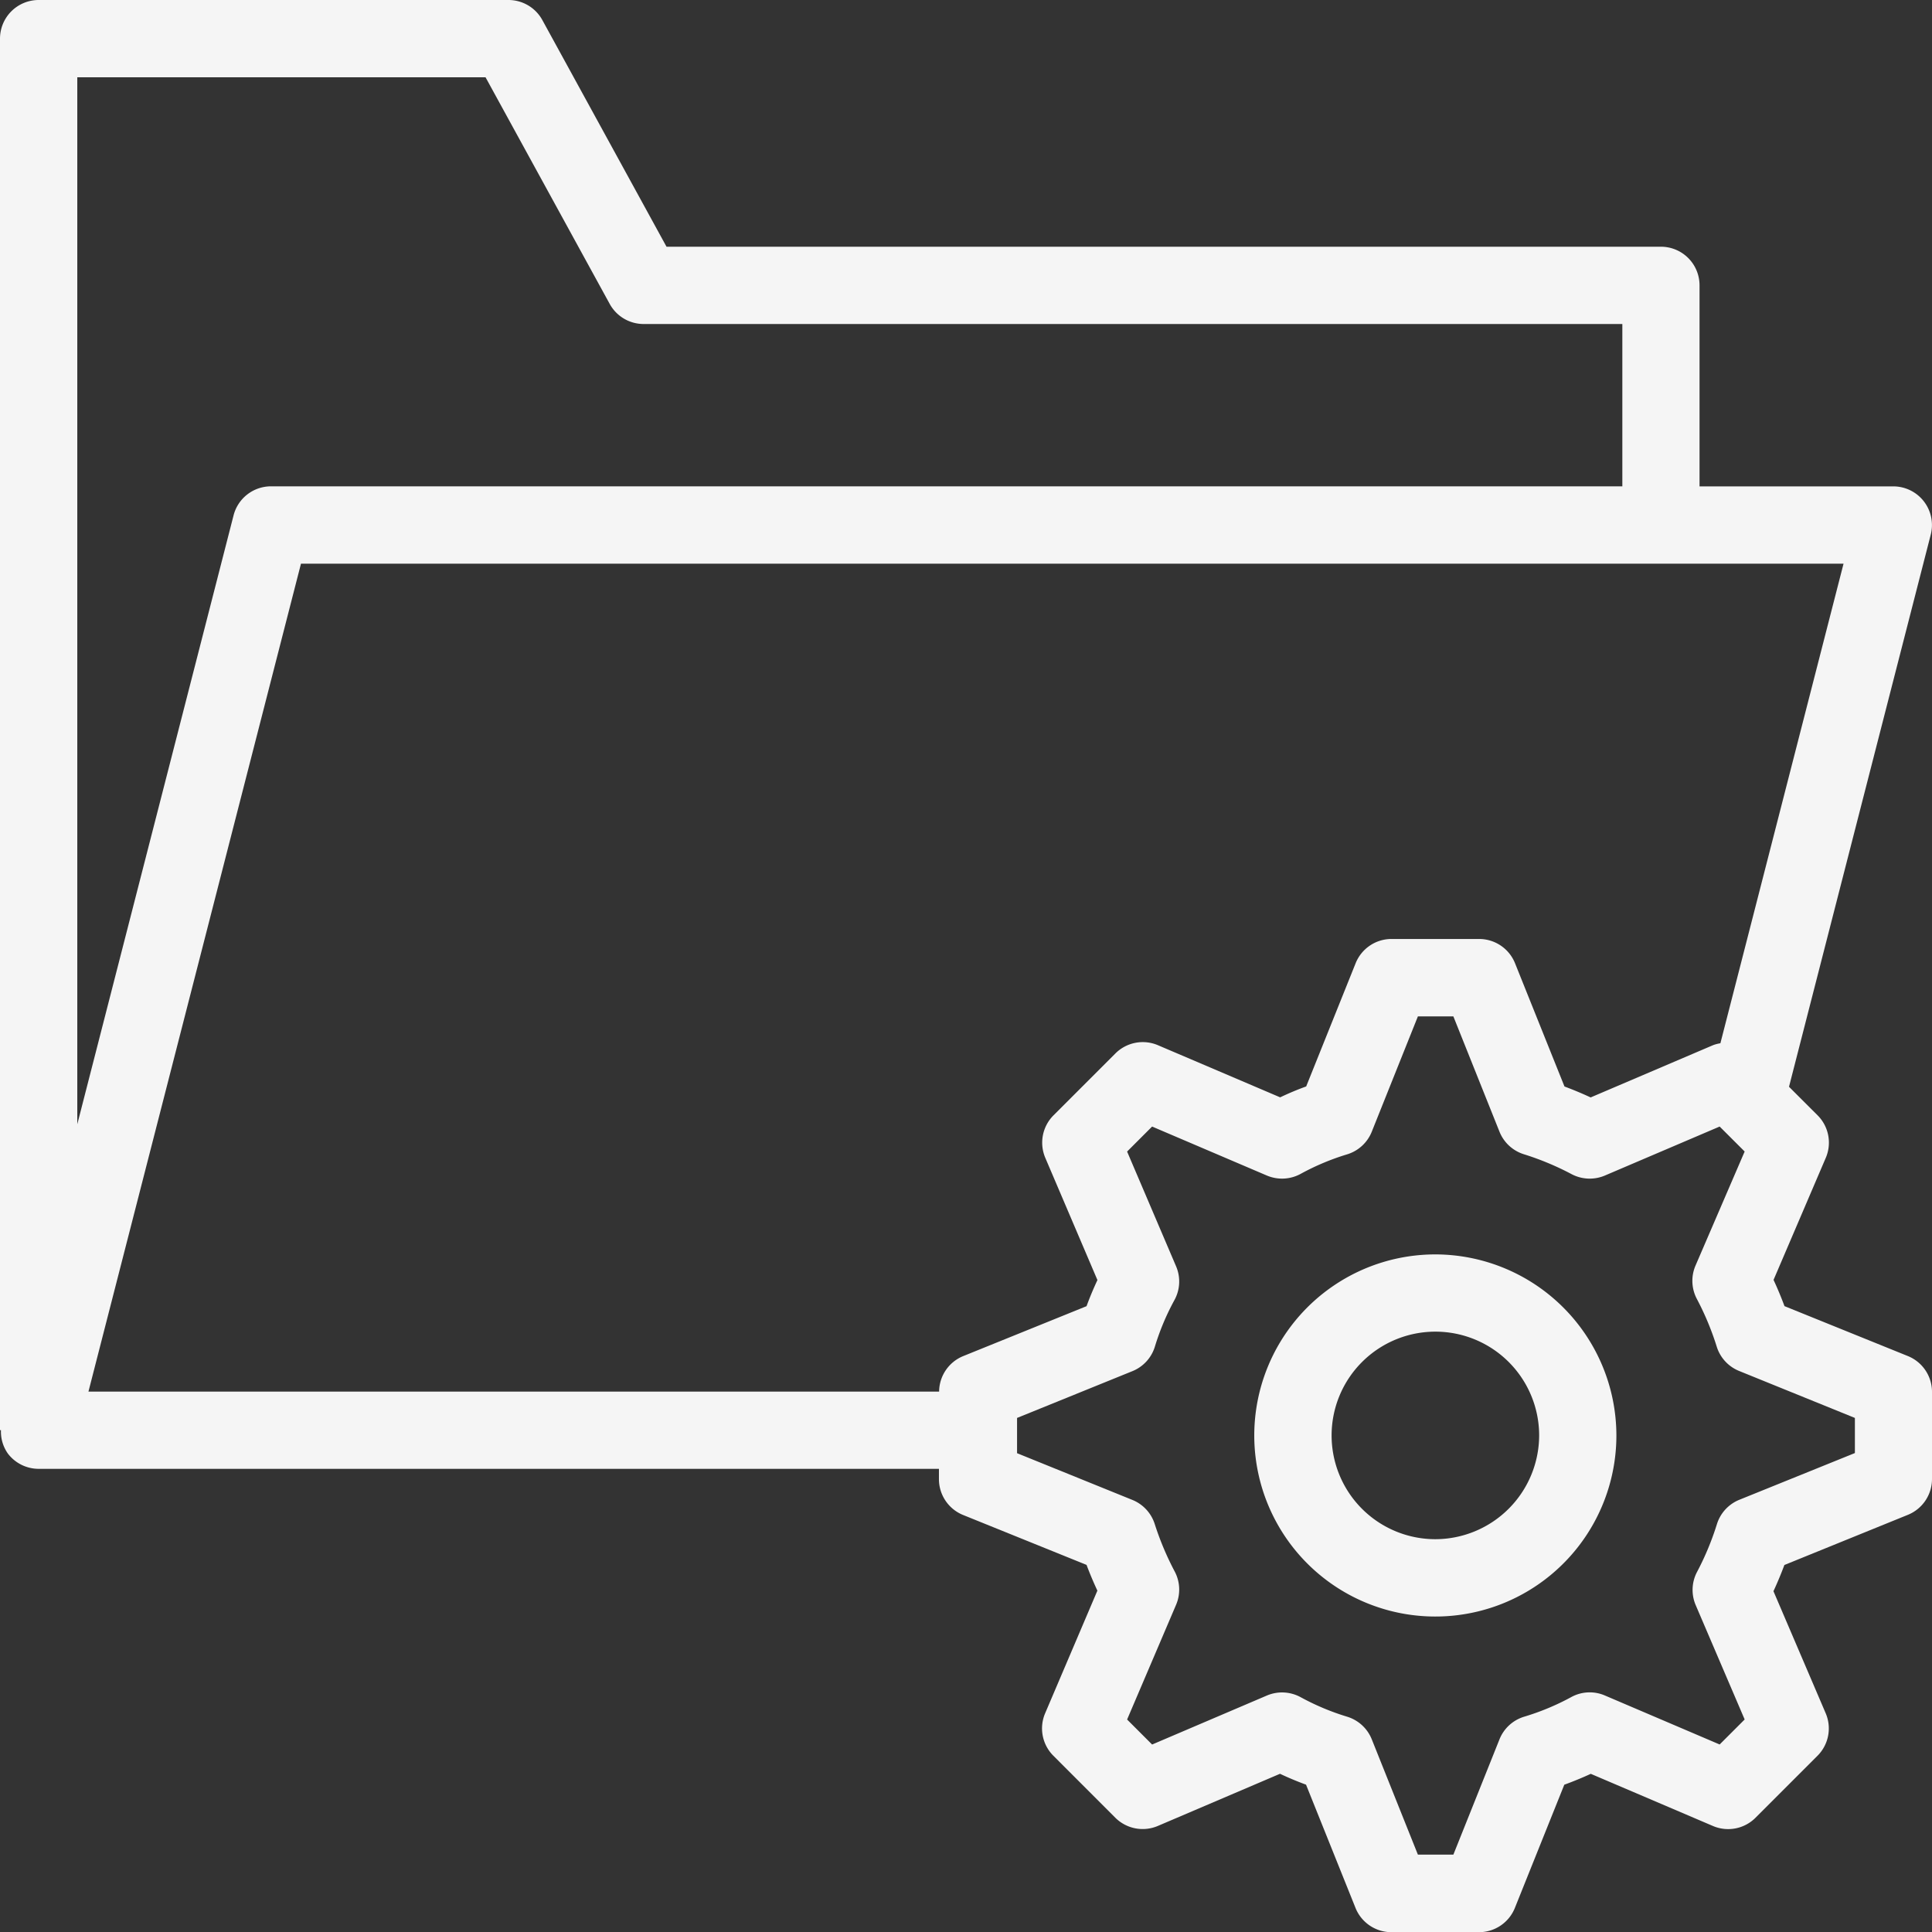 <svg xmlns="http://www.w3.org/2000/svg" width="41.871" height="41.871" viewBox="0 0 41.871 41.871">
  <rect x="0" y="0" width="41.871" height="41.871" fill="#333333" stroke="none"/>
  <g id="files-and-folders" opacity="0.95">
    <path id="Path_16131" data-name="Path 16131" d="M41.348,29.459l-2.674-1.082q-.106-.286-.237-.569l1.132-2.645a.837.837,0,0,0-.178-.922l-.619-.618,3.072-11.967a.838.838,0,0,0-.811-1.045h-4.2V6.255A.837.837,0,0,0,36,5.417H14.445L11.754.505A.837.837,0,0,0,11.019.07H.838A.838.838,0,0,0,0,.908V31.065H.021a.819.819,0,0,0,.154.513.838.838,0,0,0,.662.325H20.349v.224a.838.838,0,0,0,.523.776l2.676,1.082q.106.282.235.558L22.651,37.2a.836.836,0,0,0,.178.921l1.342,1.343a.84.84,0,0,0,.921.179l2.649-1.131c.181.086.369.164.564.236l1.072,2.671a.838.838,0,0,0,.777.526h1.9a.838.838,0,0,0,.777-.526l1.071-2.67c.2-.073.391-.152.574-.236l2.649,1.131a.838.838,0,0,0,.921-.179l1.343-1.343a.837.837,0,0,0,.178-.922l-1.132-2.645c.087-.188.166-.378.237-.568L41.348,32.9a.838.838,0,0,0,.523-.776V30.235A.837.837,0,0,0,41.348,29.459ZM10.523,1.745l2.691,4.912a.838.838,0,0,0,.734.435H35.16v3.518H5.873a.837.837,0,0,0-.811.629L1.675,24.435V1.745Zm-4,10.541H39.954L37.285,22.68a.816.816,0,0,0-.158.041l-2.654,1.133c-.187-.087-.377-.166-.567-.237l-1.072-2.672a.838.838,0,0,0-.777-.525h-1.9a.837.837,0,0,0-.777.525l-1.072,2.671c-.2.072-.383.15-.564.236l-2.649-1.13a.839.839,0,0,0-.921.178l-1.342,1.342a.838.838,0,0,0-.178.921l1.13,2.649c-.085.182-.164.369-.236.566l-2.673,1.082a.837.837,0,0,0-.522.769H1.917ZM40.2,31.561l-2.505,1.013a.839.839,0,0,0-.486.53,6.088,6.088,0,0,1-.43,1.033.837.837,0,0,0-.029.72l1.061,2.478-.542.542-2.488-1.062a.832.832,0,0,0-.734.038,5.348,5.348,0,0,1-1.018.423.837.837,0,0,0-.531.488l-1,2.5h-.769l-1-2.5a.838.838,0,0,0-.53-.488,5.3,5.3,0,0,1-1.009-.423.842.842,0,0,0-.733-.037l-2.488,1.062-.542-.542,1.062-2.488a.836.836,0,0,0-.03-.719,6.31,6.31,0,0,1-.433-1.029.839.839,0,0,0-.484-.523l-2.5-1.013V30.8l2.5-1.014a.836.836,0,0,0,.486-.528,5.321,5.321,0,0,1,.423-1.009.837.837,0,0,0,.038-.734l-1.062-2.488.542-.542,2.488,1.062a.842.842,0,0,0,.734-.038,5.288,5.288,0,0,1,1.009-.423.838.838,0,0,0,.529-.488l1-2.5h.769l1,2.5a.838.838,0,0,0,.53.488,6.081,6.081,0,0,1,1.033.431.842.842,0,0,0,.72.03l2.488-1.062.542.541L36.745,27.5a.838.838,0,0,0,.029.719,6.116,6.116,0,0,1,.431,1.034.837.837,0,0,0,.486.529L40.2,30.8Zm0,0" transform="translate(0 -0.07)" fill="#fff"/>
    <path id="Path_16132" data-name="Path 16132" d="M300.657,296.887a3.924,3.924,0,1,0,3.926,3.921A3.929,3.929,0,0,0,300.657,296.887Zm0,6.172a2.249,2.249,0,1,1,2.252-2.252A2.254,2.254,0,0,1,300.657,303.059Zm0,0" transform="translate(-269.552 -269.701)" fill="#fff"/>
  </g>
</svg>
